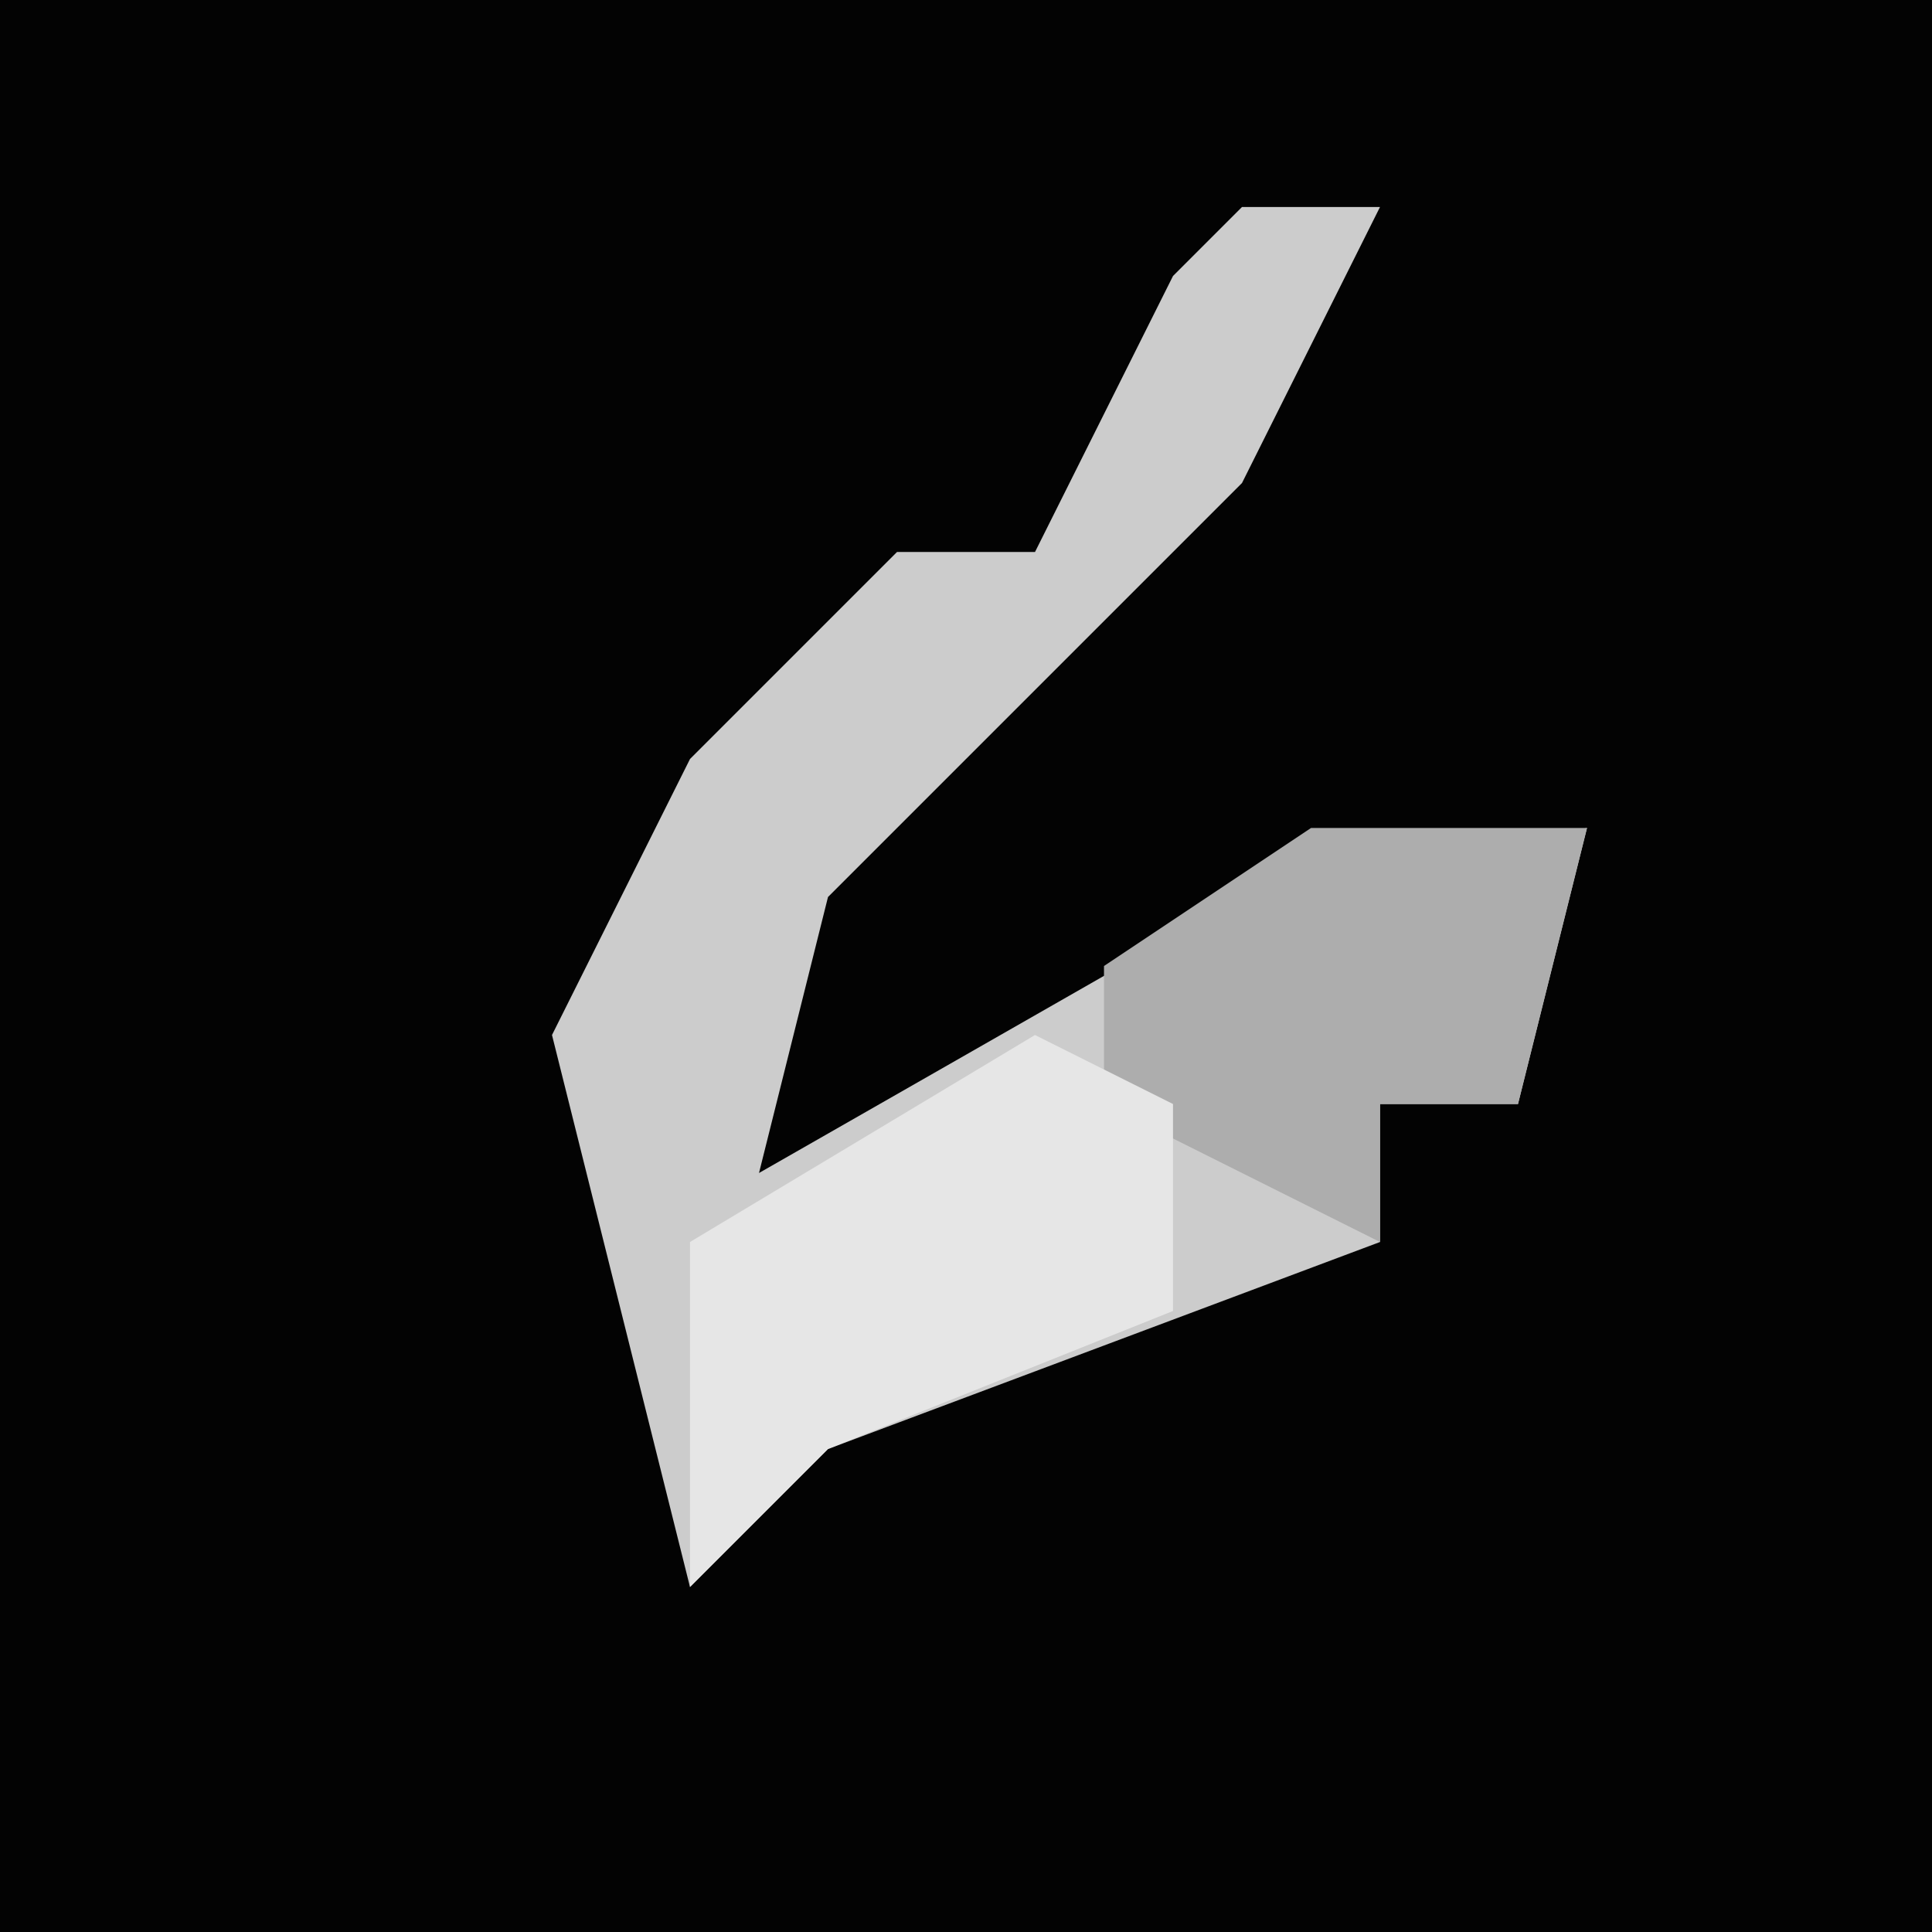 <?xml version="1.0" encoding="UTF-8"?>
<svg version="1.1" xmlns="http://www.w3.org/2000/svg" width="28" height="28">
<path d="M0,0 L28,0 L28,28 L0,28 Z " fill="#030303" transform="translate(0,0)"/>
<path d="M0,0 L2,0 L0,4 L-6,10 L-7,14 L0,10 L5,9 L4,13 L2,13 L2,15 L-6,18 L-8,20 L-10,12 L-8,8 L-5,5 L-3,5 L-1,1 Z " fill="#CCCCCC" transform="translate(18,3)"/>
<path d="M0,0 L4,0 L3,4 L1,4 L1,6 L-3,4 L-3,2 Z " fill="#ADADAD" transform="translate(19,12)"/>
<path d="M0,0 L2,1 L2,4 L-3,6 L-5,8 L-5,3 Z " fill="#E6E6E6" transform="translate(15,15)"/>
</svg>
